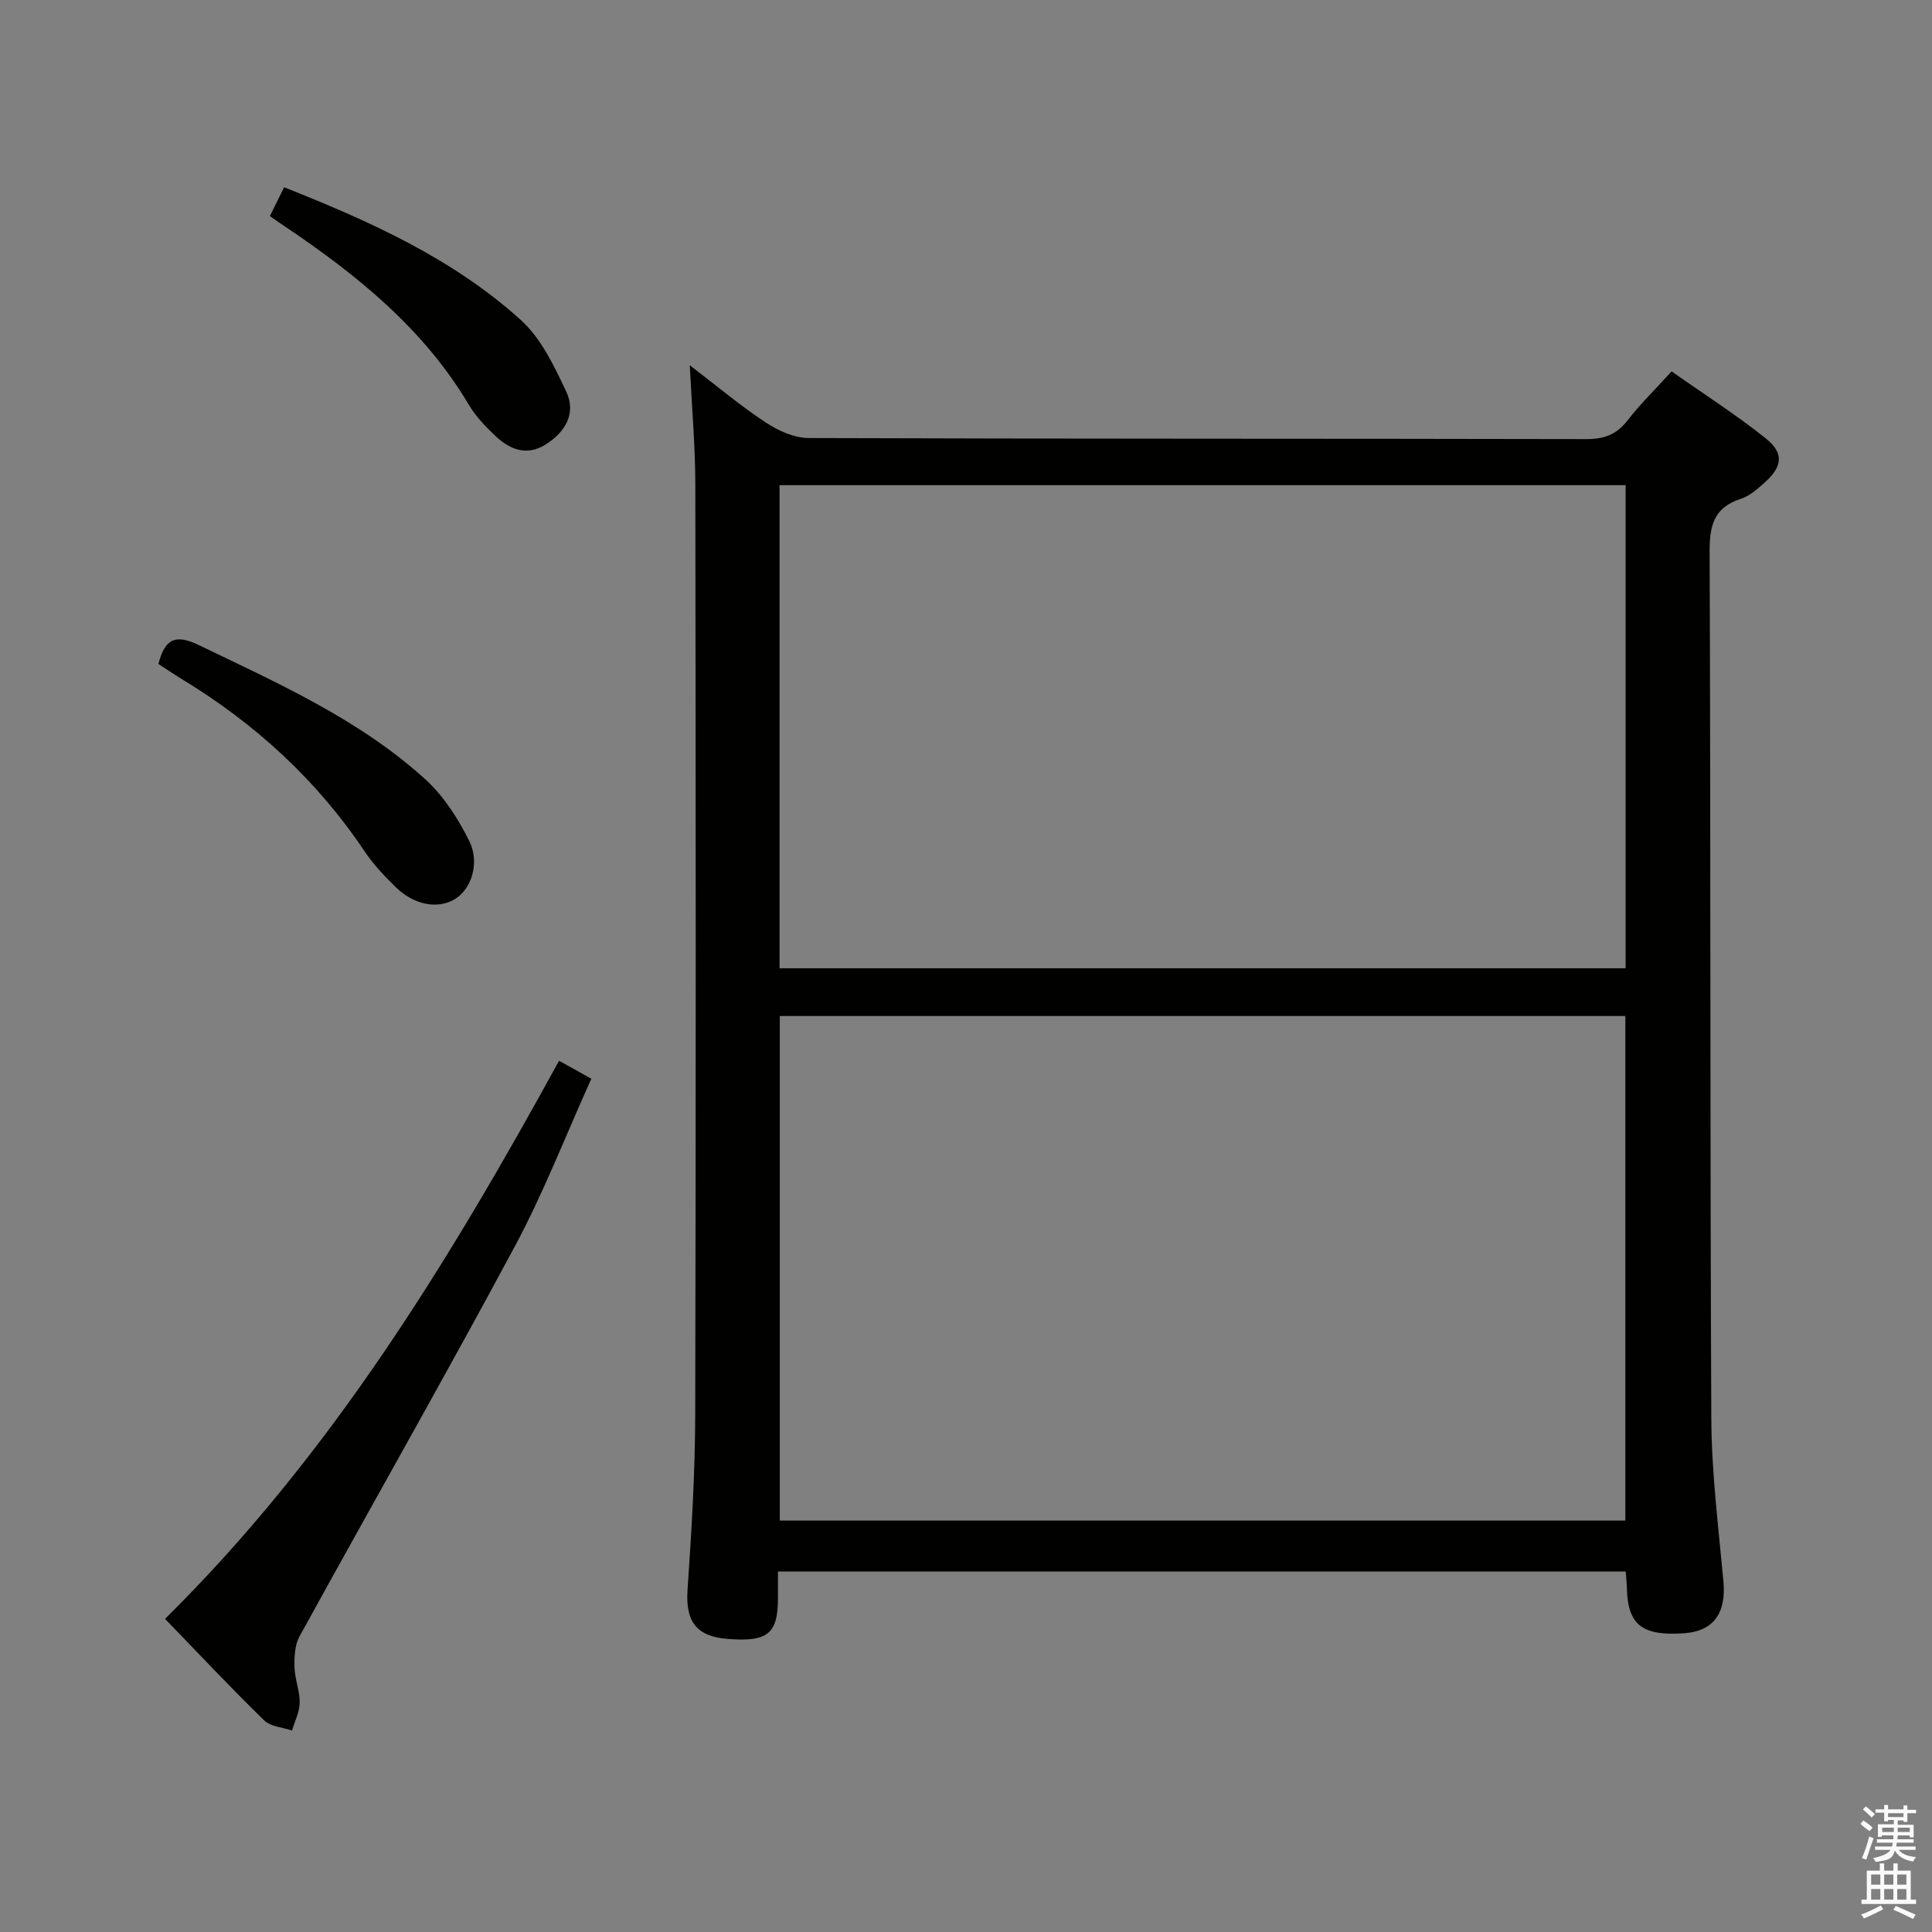 <svg enable-background="new 0 0 400 400" viewBox="0 0 400 400" xmlns="http://www.w3.org/2000/svg"><rect x="0" y="0" width="400" height="400" fill="#808080" stroke="none"/><path d="m385.2 377.6.6-.7c.6.4 1.3.9 1.9 1.5l-.6.7c-.8-.5-1.4-1-1.9-1.5zm.3 7.1c.6-1.4 1.1-2.9 1.5-4.5.3.1.6.3.9.4-.5 1.4-1 2.9-1.5 4.4zm.2-10.1.6-.6c.7.5 1.3 1.1 1.9 1.6l-.7.7c-.6-.6-1.2-1.2-1.8-1.7zm8.4-.8h.8v.9h1.8v.7h-1.8v1.8h-.8v-.3h-1.2v.9h3.3v2.6h-.8v-.4h-2.5c0 .3 0 .6-.1.8h3.4v.7h-3.5c0 .3-.1.6-.1.8h4v.7h-3.5c.7.9 1.9 1.3 3.6 1.5-.2.2-.4.5-.6.9-1.9-.3-3.2-1.1-3.8-2.3-.5 2.1-1.8 2-3.9 2.4-.2-.3-.4-.5-.6-.8 1.9-.4 3.1-.9 3.6-1.7h-3.2v-.7h3.5c.1-.2.1-.5.2-.8h-3.3v-.7h3.4c0-.2 0-.5 0-.8h-2.4v.3h-.8v-2.6h3.3v-.9h-1.2v.3h-.8v-1.8h-1.8v-.7h1.8v-.9h.8v.9h3.2zm-4.4 5.5h2.4c0-.3 0-.6 0-.9h-2.4zm1.2-3.1h3.2v-.8h-3.2zm4.4 2.2h-2.4v.9h2.5v-.9z" fill="#fafafb"/><path d="m389.2 385.8h.9v1.5h1.9v-1.5h.9v1.5h2.7v6h1.1v.9h-11.3v-.9h1.1v-6h2.7zm.2 8.7.5.8c-1.2.6-2.5 1.3-4 1.9-.2-.3-.3-.6-.6-.8 1.6-.6 3-1.3 4.1-1.9zm-2-4.3h1.9v-2.1h-1.9zm0 3.1h1.9v-2.2h-1.9zm2.7-3.1h1.9v-2.1h-1.9zm0 3.1h1.9v-2.2h-1.9zm2.4 1.3c1.4.6 2.7 1.2 4.1 1.8l-.5.9c-1.5-.7-2.8-1.4-4.1-1.9zm2.2-6.5h-1.9v2.1h1.9zm-1.9 5.2h1.9v-2.2h-1.9z" fill="#fafafb"/><g fill="#010100"><path d="m161.07 325.36v5.53c-.02 7.39-2.11 9.08-10.41 8.43-6.58-.51-8.76-3.7-8.31-10.19.83-12.11 1.56-24.26 1.59-36.39.15-64.15.11-128.3.02-192.45-.01-7.91-.72-15.81-1.15-24.67 5.71 4.37 10.51 8.41 15.71 11.84 2.59 1.71 5.92 3.22 8.92 3.23 53.65.19 107.3.1 160.96.22 3.67.01 6.26-.9 8.53-3.83 2.63-3.39 5.74-6.43 9.16-10.19 6.63 4.67 13.33 8.95 19.51 13.89 3.83 3.06 3.43 5.86-.29 9.17-1.48 1.31-3.1 2.76-4.92 3.34-5.53 1.79-6.45 5.48-6.43 10.89.23 59.82.07 119.63.35 179.45.05 11.28 1.48 22.55 2.51 33.81.59 6.49-2.02 10.25-8.05 10.7-8.68.64-11.72-1.68-11.93-9.12-.03-1.13-.15-2.26-.25-3.65-58.51-.01-116.73-.01-175.52-.01zm175.44-10.54c0-35.13 0-69.7 0-104.46-58.53 0-116.74 0-175.06 0v104.46zm.06-214.37c-58.71 0-116.82 0-175.17 0v100.02h175.17c0-33.46 0-66.55 0-100.02z"/><path d="m34.17 335.17c34.25-33.84 58.75-73.92 81.58-115.55 2.36 1.31 4.19 2.33 6.68 3.72-5.29 11.71-9.89 23.63-15.89 34.8-14.53 27.07-29.74 53.76-44.54 80.68-.98 1.79-1.08 4.24-1.03 6.37.07 2.45 1.11 4.9 1.08 7.33-.02 1.93-1.03 3.85-1.59 5.77-1.94-.67-4.42-.79-5.75-2.09-6.78-6.6-13.27-13.51-20.54-21.03z"/><path d="m32.8 137.47c1.32-5.2 3.51-6.25 8.3-3.94 16.47 7.94 33.25 15.38 46.95 27.81 3.79 3.44 6.79 8.12 9.09 12.75 2.29 4.61.41 10-2.92 12.04-3.51 2.15-8.41 1.31-12.27-2.44-2.37-2.31-4.69-4.77-6.52-7.51-9.91-14.77-22.7-26.44-37.85-35.62-1.54-.94-3.04-1.97-4.78-3.09z"/><path d="m55.88 44.74c1.05-2.13 1.91-3.89 2.94-5.97 17.8 7.06 34.94 14.75 49.04 27.51 4.19 3.79 6.9 9.54 9.38 14.81 2.12 4.5-.21 8.4-4.31 10.96-3.91 2.44-7.39 1.01-10.36-1.79-2.04-1.93-4.07-4.04-5.49-6.43-9.34-15.75-23.12-26.86-37.99-36.88-.95-.63-1.89-1.29-3.21-2.21z"/></g></svg>